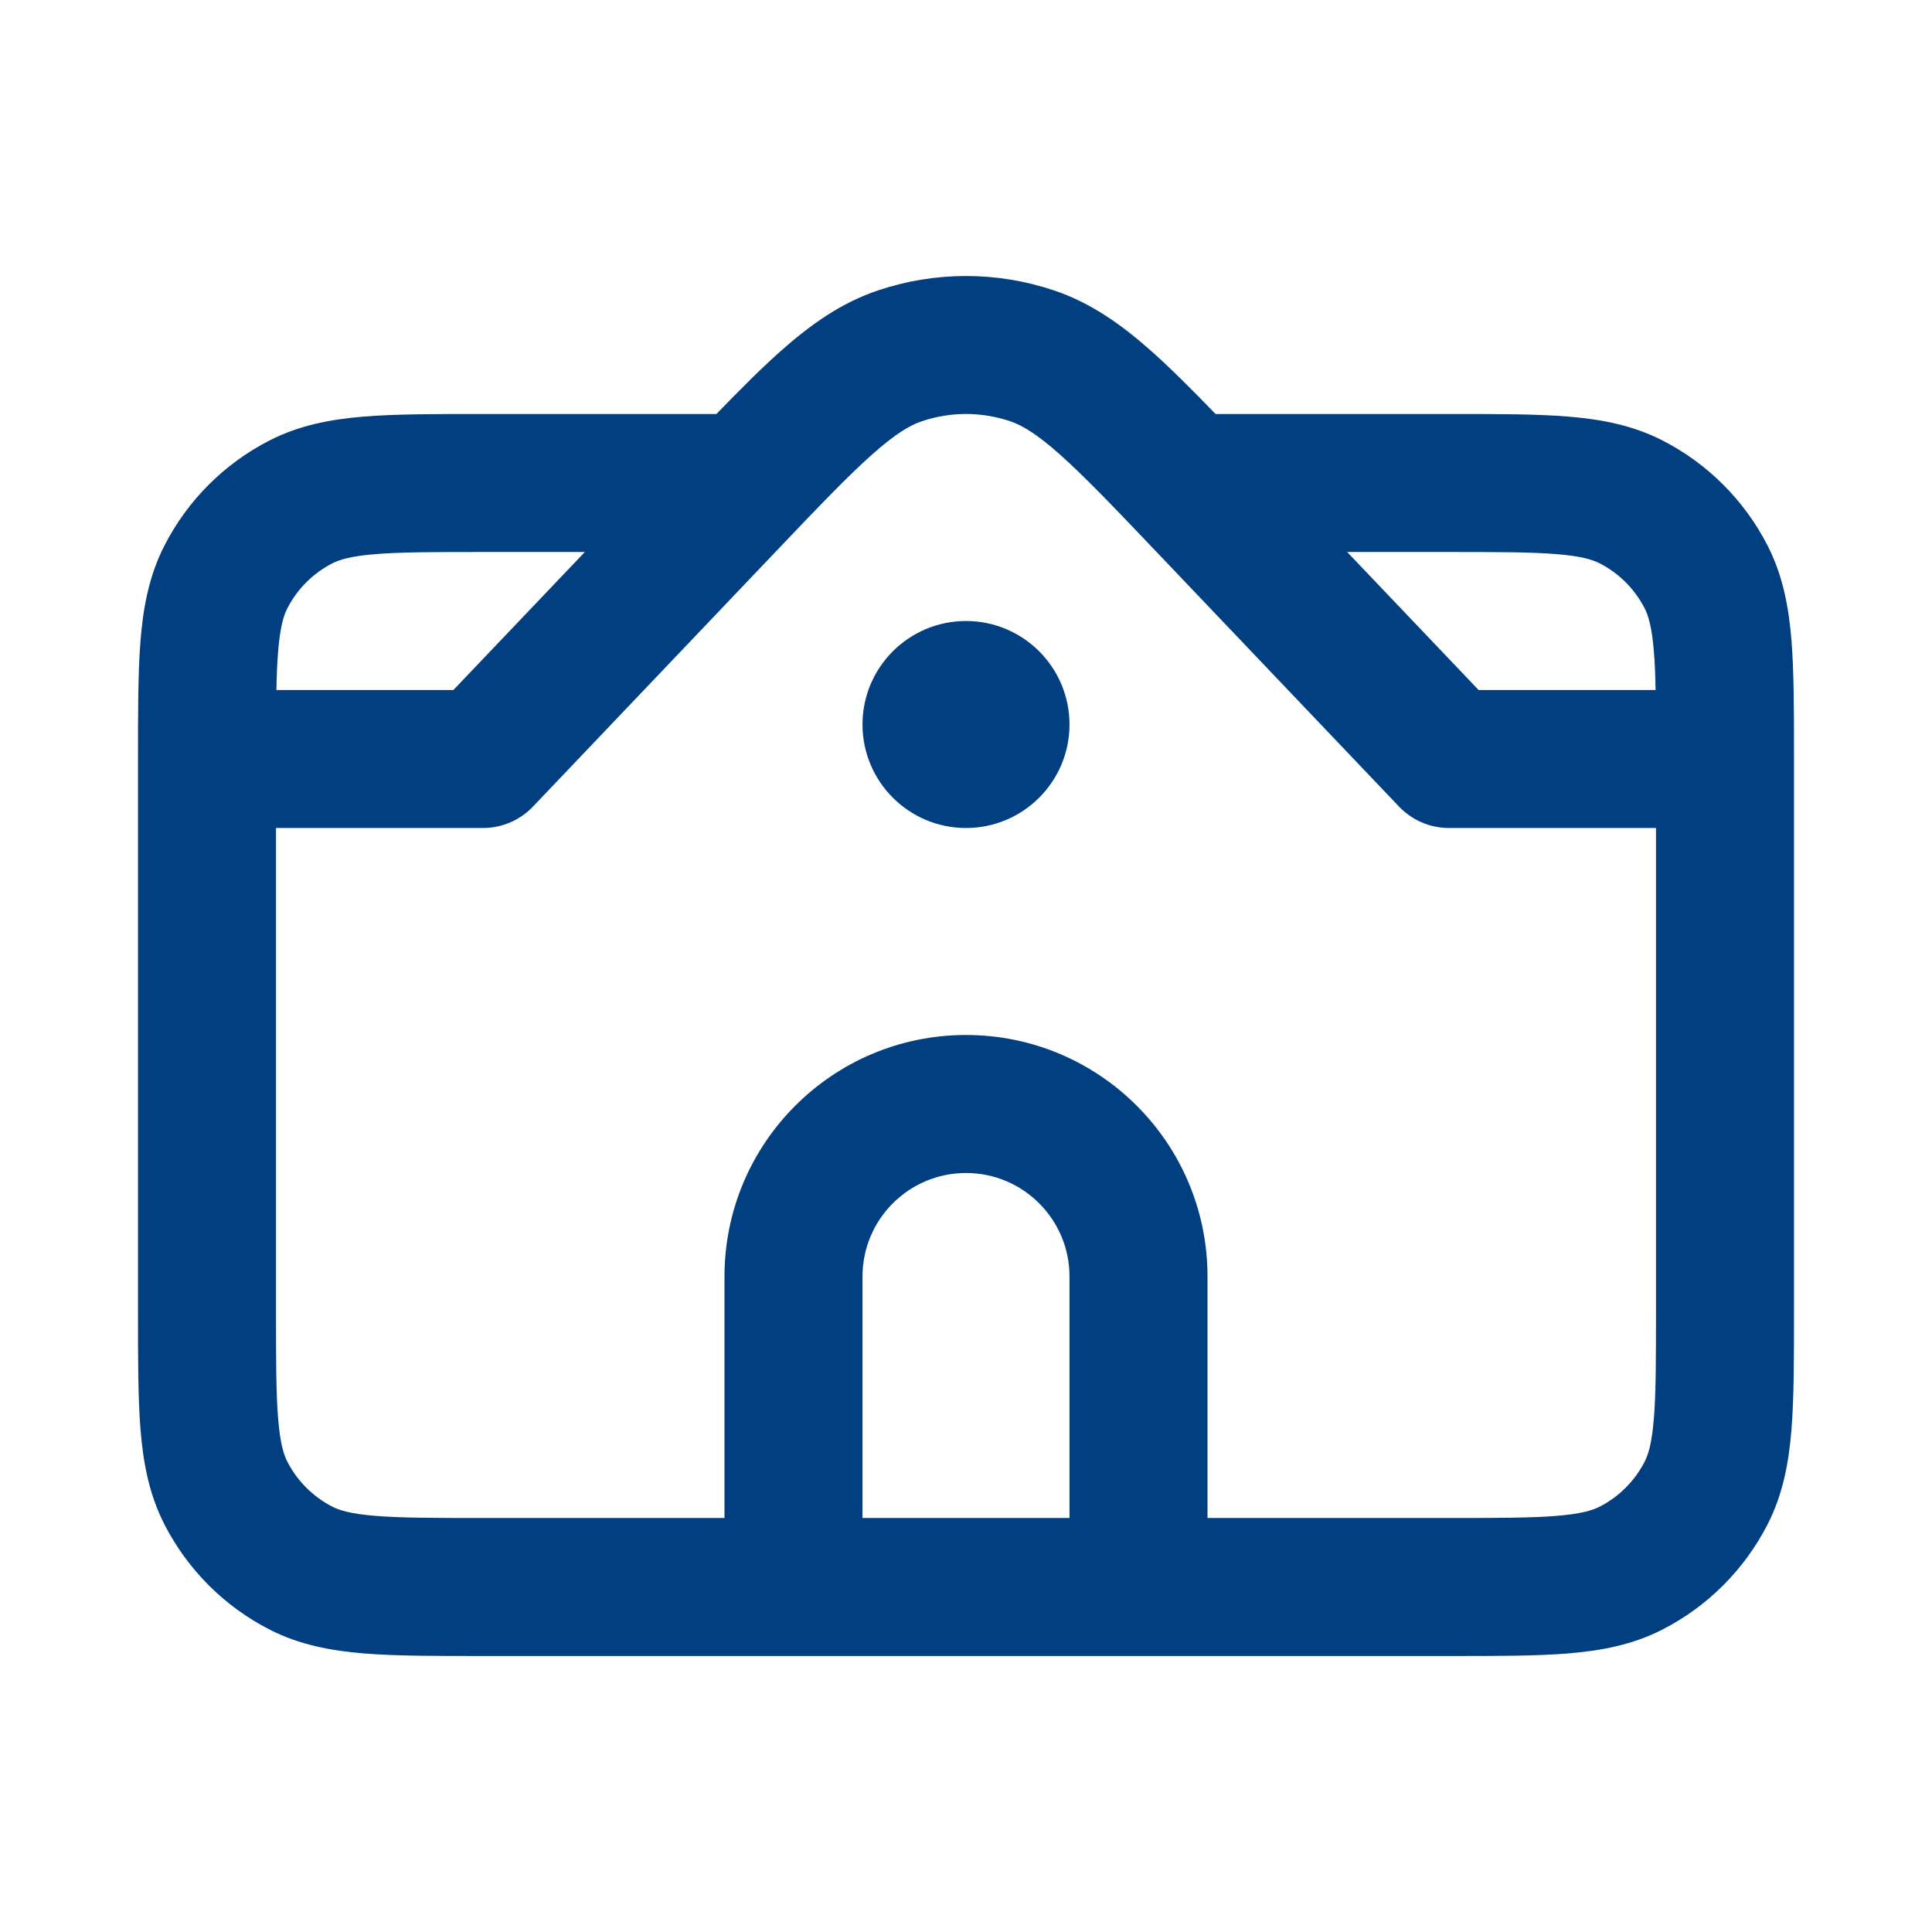 <svg width="28" height="28" viewBox="0 0 28 28" fill="none" xmlns="http://www.w3.org/2000/svg">
<path fill-rule="evenodd" clipRule="evenodd" d="M14.637 6.104C14.223 5.965 13.777 5.965 13.363 6.104C13.193 6.161 12.983 6.281 12.639 6.587C12.286 6.901 11.865 7.341 11.248 7.989L7.724 11.69C7.535 11.888 7.274 12 7 12H4V19C4 19.717 4.001 20.194 4.031 20.561C4.06 20.916 4.111 21.078 4.163 21.181C4.307 21.463 4.537 21.693 4.819 21.837C4.922 21.889 5.084 21.94 5.439 21.969C5.806 21.999 6.283 22 7 22H10.5V18.5C10.5 16.567 12.067 15 14 15C15.933 15 17.5 16.567 17.5 18.5V22H21C21.717 22 22.194 21.999 22.561 21.969C22.916 21.94 23.078 21.889 23.181 21.837C23.463 21.693 23.693 21.463 23.837 21.181C23.889 21.078 23.94 20.916 23.969 20.561C23.999 20.194 24 19.717 24 19V12H21C20.726 12 20.465 11.888 20.276 11.69L16.752 7.989C16.135 7.341 15.714 6.901 15.361 6.587C15.017 6.281 14.807 6.161 14.637 6.104ZM15.5 18.5V22H12.5V18.5C12.5 17.672 13.172 17 14 17C14.828 17 15.5 17.672 15.5 18.5ZM7 24H11.5H16.5H21H21.04H21.04H21.04C21.706 24 22.266 24 22.723 23.963C23.202 23.924 23.657 23.839 24.089 23.619C24.747 23.283 25.283 22.747 25.619 22.089C25.839 21.657 25.924 21.202 25.963 20.723C26 20.266 26 19.706 26 19.04V19.04V19.04V19V11V10.96V10.96V10.96C26 10.294 26 9.734 25.963 9.277C25.924 8.798 25.839 8.343 25.619 7.911C25.283 7.252 24.747 6.717 24.089 6.381C23.657 6.161 23.202 6.076 22.723 6.037C22.266 6 21.706 6 21.04 6L21 6L17.617 6C17.274 5.646 16.97 5.341 16.69 5.092C16.253 4.703 15.807 4.387 15.273 4.208C14.447 3.931 13.553 3.931 12.727 4.208C12.193 4.387 11.748 4.703 11.31 5.092C11.03 5.341 10.726 5.646 10.383 6H7L6.96 6C6.294 6 5.734 6 5.277 6.037C4.798 6.076 4.343 6.161 3.911 6.381C3.252 6.717 2.717 7.252 2.381 7.911C2.161 8.343 2.076 8.798 2.037 9.277C2 9.734 2 10.294 2 10.96V10.96L2 11V19L2 19.04V19.04C2 19.706 2 20.266 2.037 20.723C2.076 21.202 2.161 21.657 2.381 22.089C2.717 22.747 3.252 23.283 3.911 23.619C4.343 23.839 4.798 23.924 5.277 23.963C5.734 24 6.294 24 6.96 24H6.96H6.96H7ZM23.994 10C23.99 9.784 23.983 9.601 23.969 9.439C23.94 9.084 23.889 8.922 23.837 8.819C23.693 8.537 23.463 8.307 23.181 8.163C23.078 8.111 22.916 8.06 22.561 8.031C22.194 8.001 21.717 8 21 8L19.524 8L21.429 10H23.994ZM8.476 8H7C6.283 8 5.806 8.001 5.439 8.031C5.084 8.06 4.922 8.111 4.819 8.163C4.537 8.307 4.307 8.537 4.163 8.819C4.111 8.922 4.06 9.084 4.031 9.439C4.018 9.601 4.01 9.784 4.006 10H6.571L8.476 8ZM14 9C13.172 9 12.5 9.672 12.5 10.5C12.5 11.328 13.172 12 14 12C14.828 12 15.5 11.328 15.5 10.5C15.5 9.672 14.828 9 14 9Z" fill="#023F80"/>
</svg>
